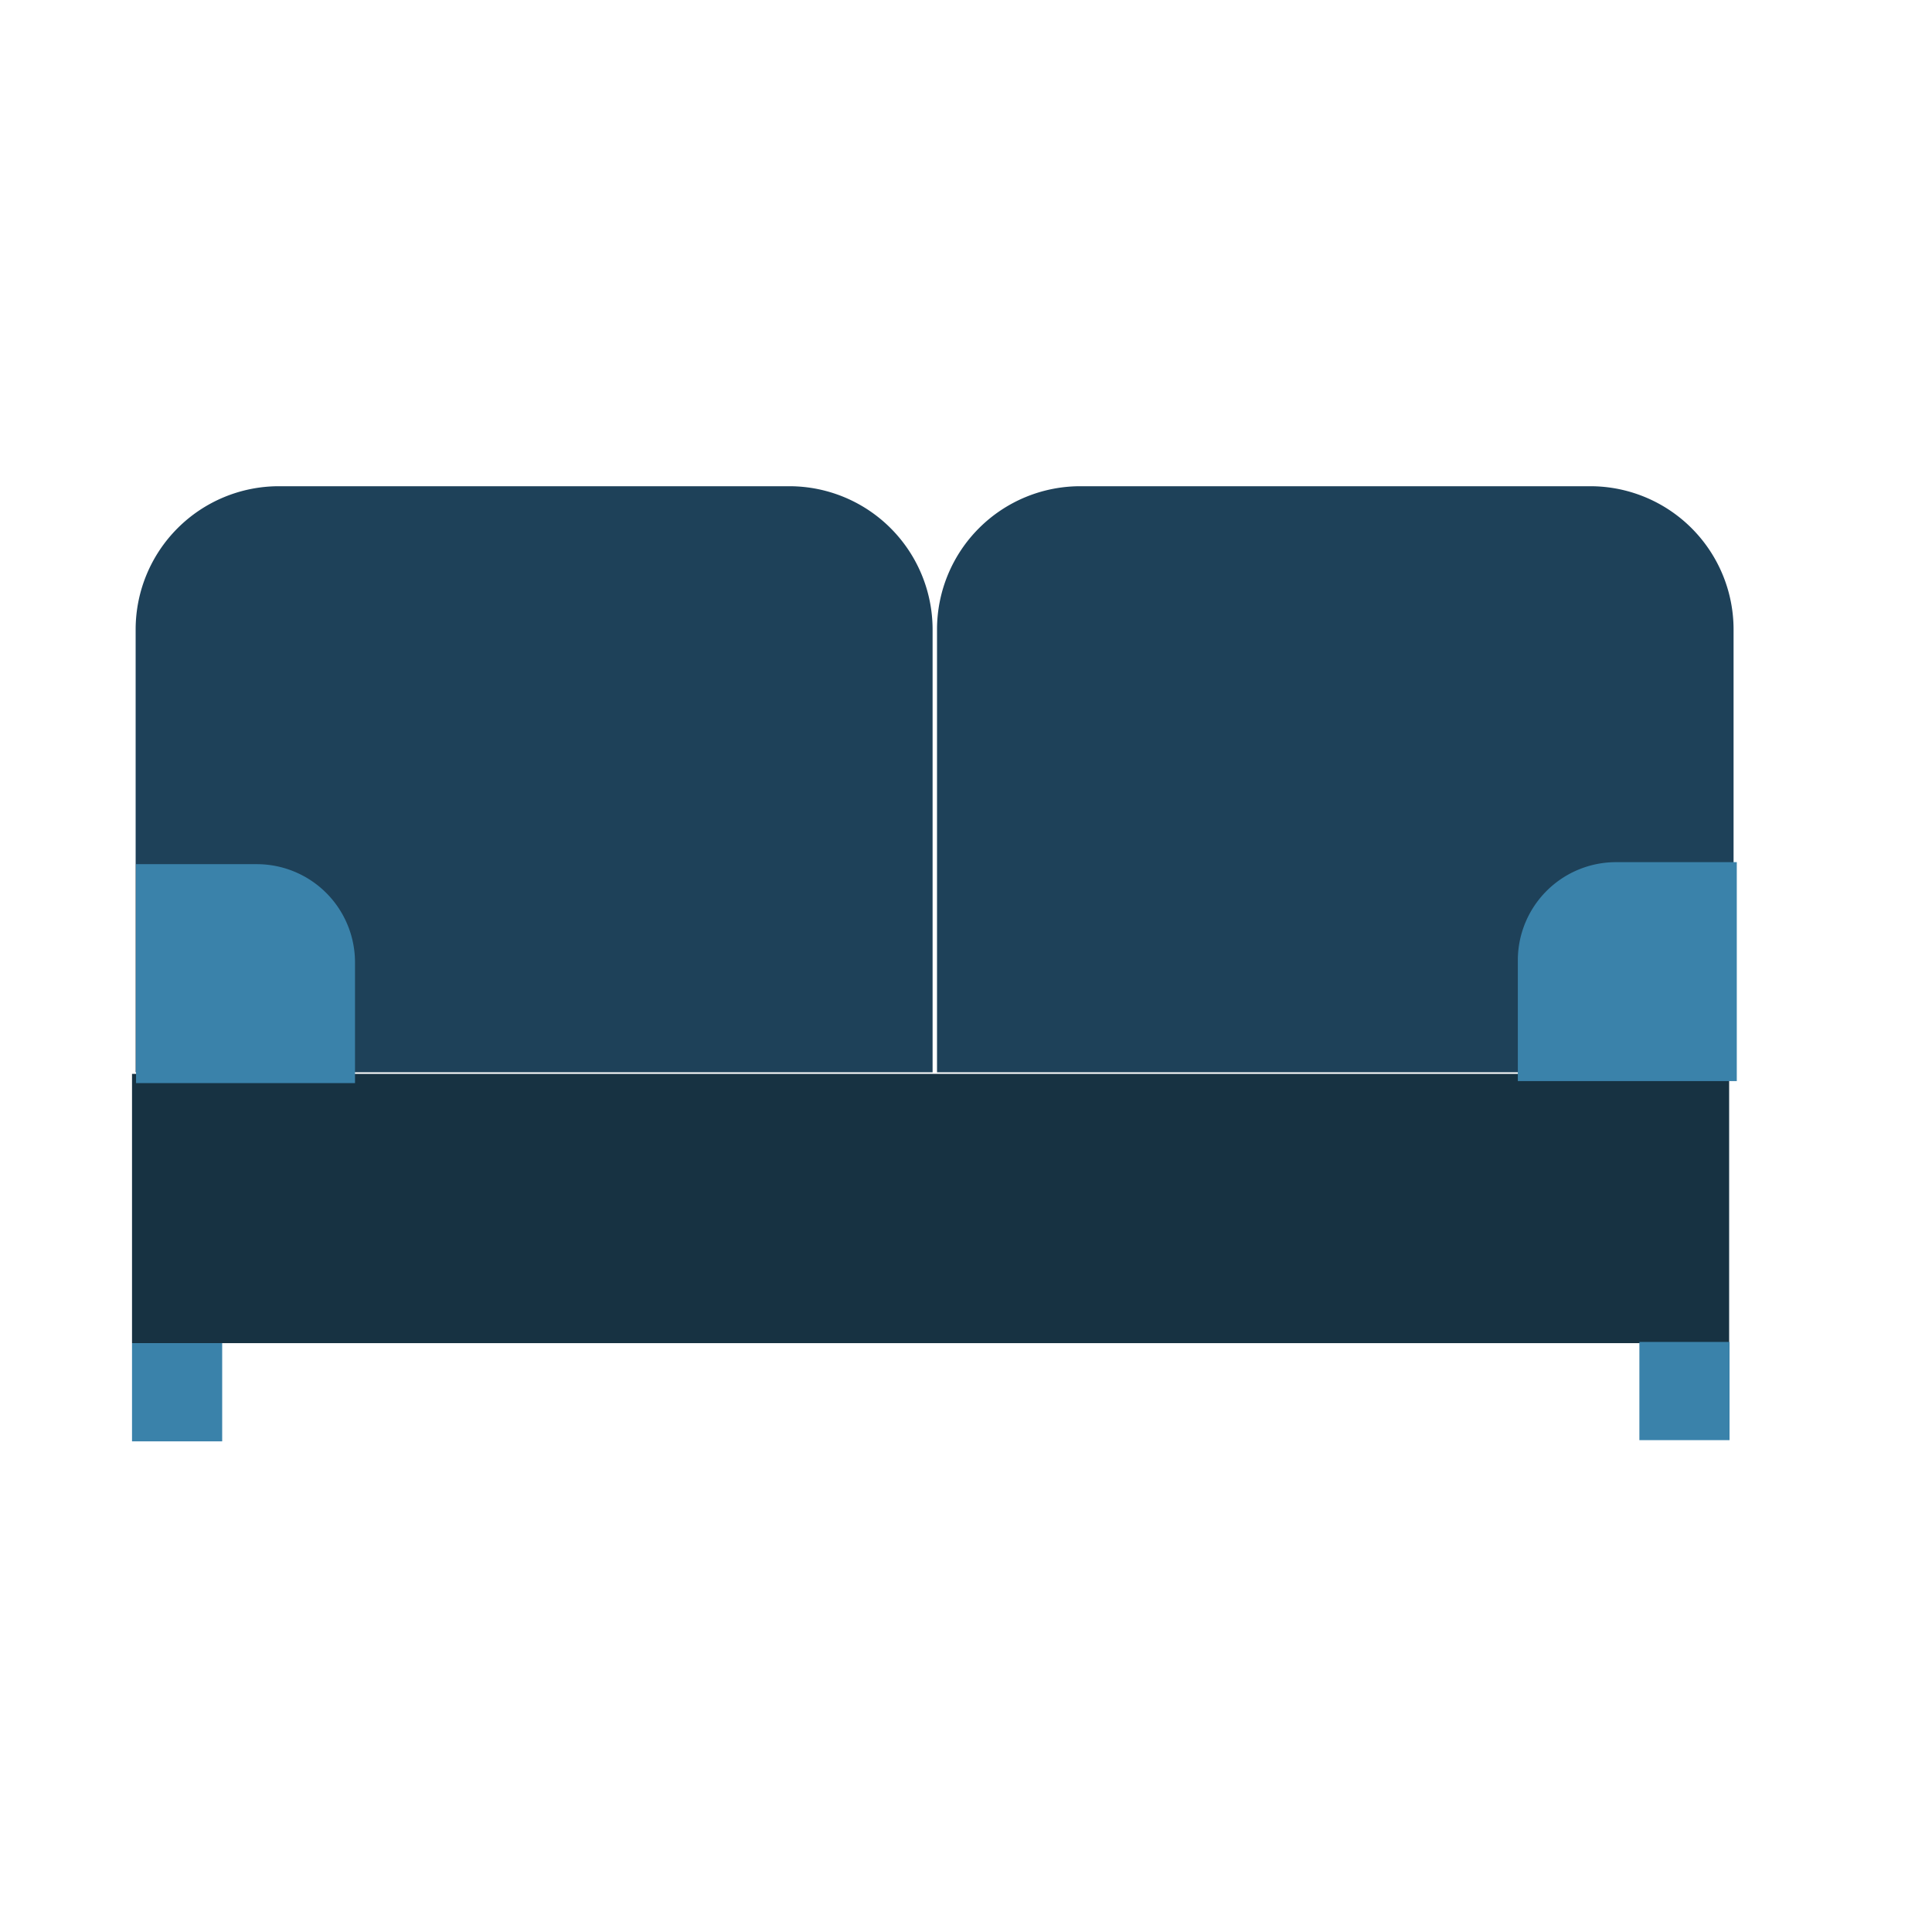 <svg id="Layer_1" data-name="Layer 1" xmlns="http://www.w3.org/2000/svg" viewBox="0 0 48 48"><title>Artboard 1 copy 43</title><rect x="3.28" y="26.68" width="39.68" height="6.69" style="fill:#173242"/><path d="M6.93,12.08H19.61a3.56,3.56,0,0,1,3.56,3.56v11a0,0,0,0,1,0,0H3.37a0,0,0,0,1,0,0v-11A3.56,3.56,0,0,1,6.93,12.08Z" style="fill:#1e4159"/><path d="M26.84,12.08H39.51a3.56,3.56,0,0,1,3.56,3.56v11a0,0,0,0,1,0,0H23.28a0,0,0,0,1,0,0v-11A3.56,3.56,0,0,1,26.84,12.08Z" style="fill:#1e4159"/><path d="M3.38,21.47h3a2.44,2.44,0,0,1,2.44,2.44v3a0,0,0,0,1,0,0H3.38a0,0,0,0,1,0,0V21.47A0,0,0,0,1,3.38,21.47Z" style="fill:#3a82aa"/><path d="M37.71,21.47H43.1a0,0,0,0,1,0,0v3a2.44,2.44,0,0,1-2.44,2.44h-3a0,0,0,0,1,0,0V21.47A0,0,0,0,1,37.71,21.47Z" transform="translate(80.81 48.33) rotate(-180)" style="fill:#3a82aa"/><rect x="3.28" y="33.37" width="2.24" height="2.44" style="fill:#3a82aa"/><rect x="40.73" y="33.34" width="2.24" height="2.44" style="fill:#3a82aa"/></svg>